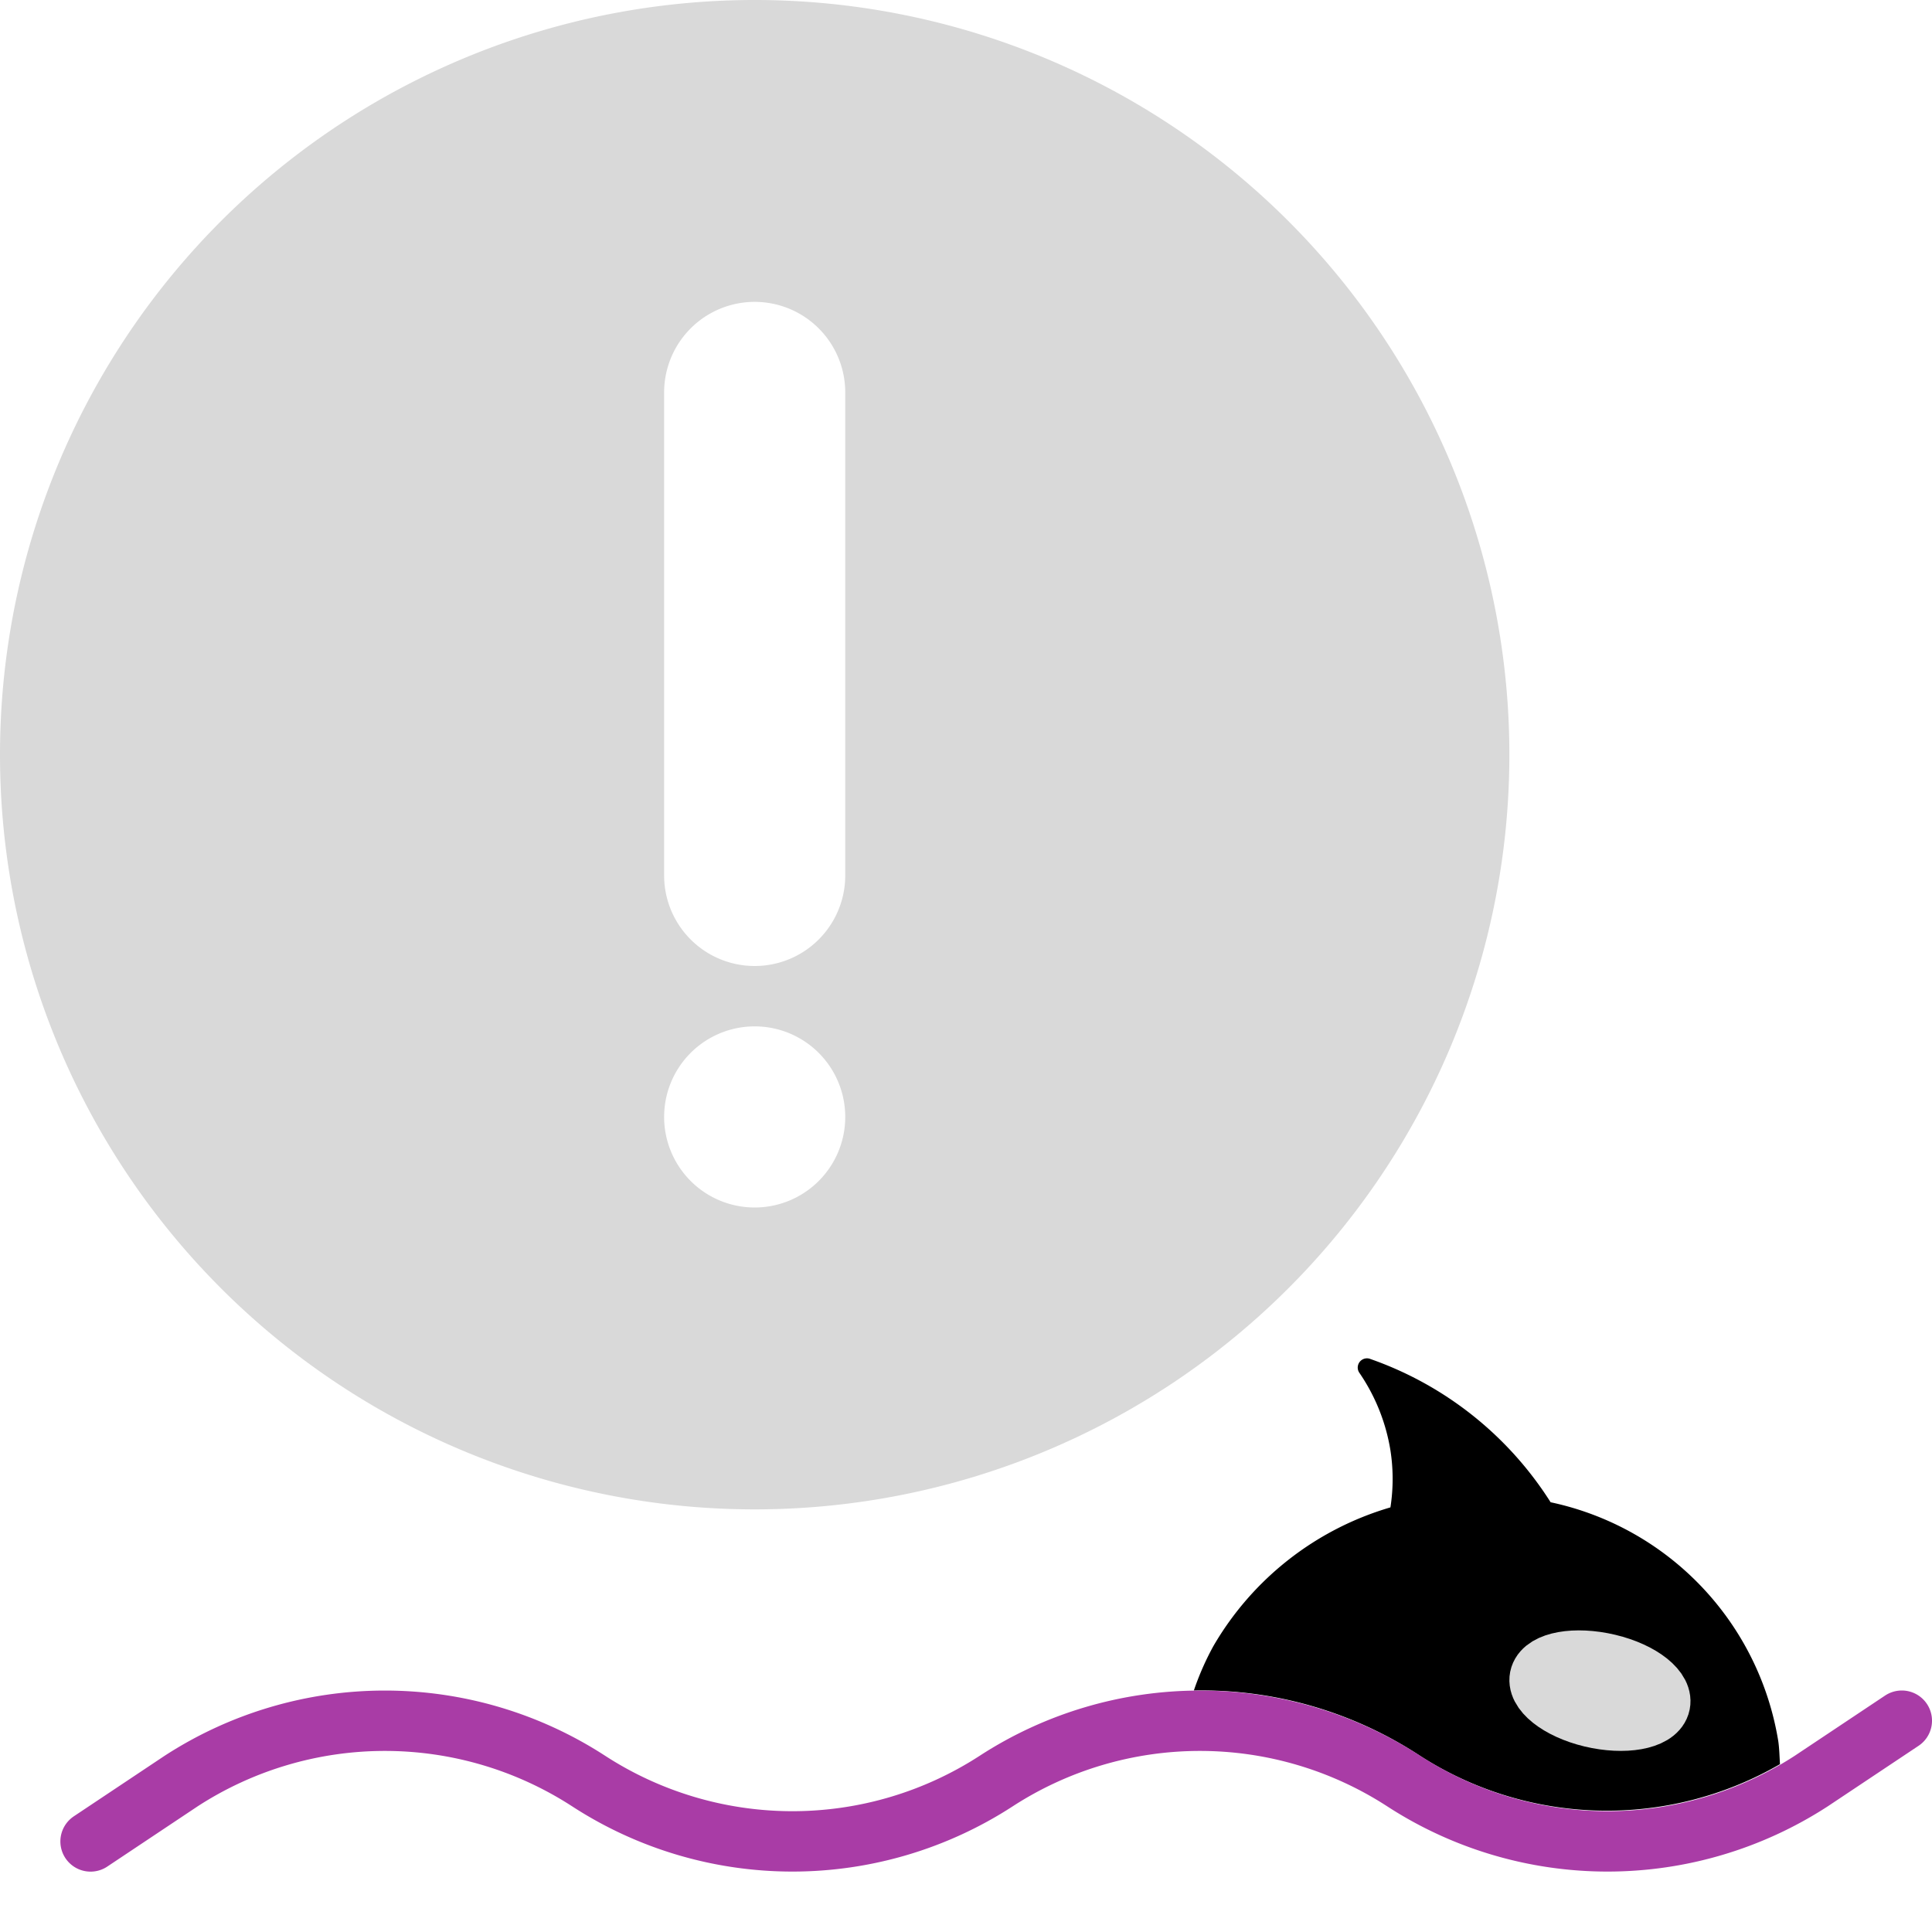 <svg xmlns="http://www.w3.org/2000/svg" width="32" height="32" viewBox="0 0 32 32"><path d="M12.5,25A12.5,12.5,0,1,0,0,12.5,12.5,12.5,0,0,0,12.5,25Zm0-5A1.5,1.5,0,1,1,14,18.5,1.5,1.5,0,0,1,12.5,20ZM14,14.5a1.5,1.5,0,0,1-3,0v-8a1.5,1.5,0,0,1,3,0Z" style="fill:#d9d9d9"/><path d="M19.774,28a6.585,6.585,0,0,1,3.753,1.086,5.72,5.72,0,0,0,5.955.134c-.008-.127-.01-.254-.028-.38h0a4.84,4.84,0,0,0-3.771-3.958A5.8,5.8,0,0,0,22.7,22.51a.153.153,0,0,0-.188.223,3.165,3.165,0,0,1,.518,1.29,3.076,3.076,0,0,1,0,.944,5.022,5.022,0,0,0-2.934,2.3h0A4.611,4.611,0,0,0,19.774,28Z"/><path d="M26.361,28.441c.546.13,1.052.039,1.129-.2s-.3-.546-.851-.677-1.052-.039-1.129.2S25.814,28.31,26.361,28.441Z" style="fill:#d9d9d9;stroke:#d9d9d9;stroke-miterlimit:10"/><path d="M1.5,30.5l1.5-1a6.2,6.2,0,0,1,6.75,0h0a6.2,6.2,0,0,0,6.75,0h0a6.2,6.2,0,0,1,6.75,0h0a6.2,6.2,0,0,0,6.75,0l1.5-1" style="fill:none;stroke:#a93ca6;stroke-linecap:round;stroke-linejoin:round"/></svg>